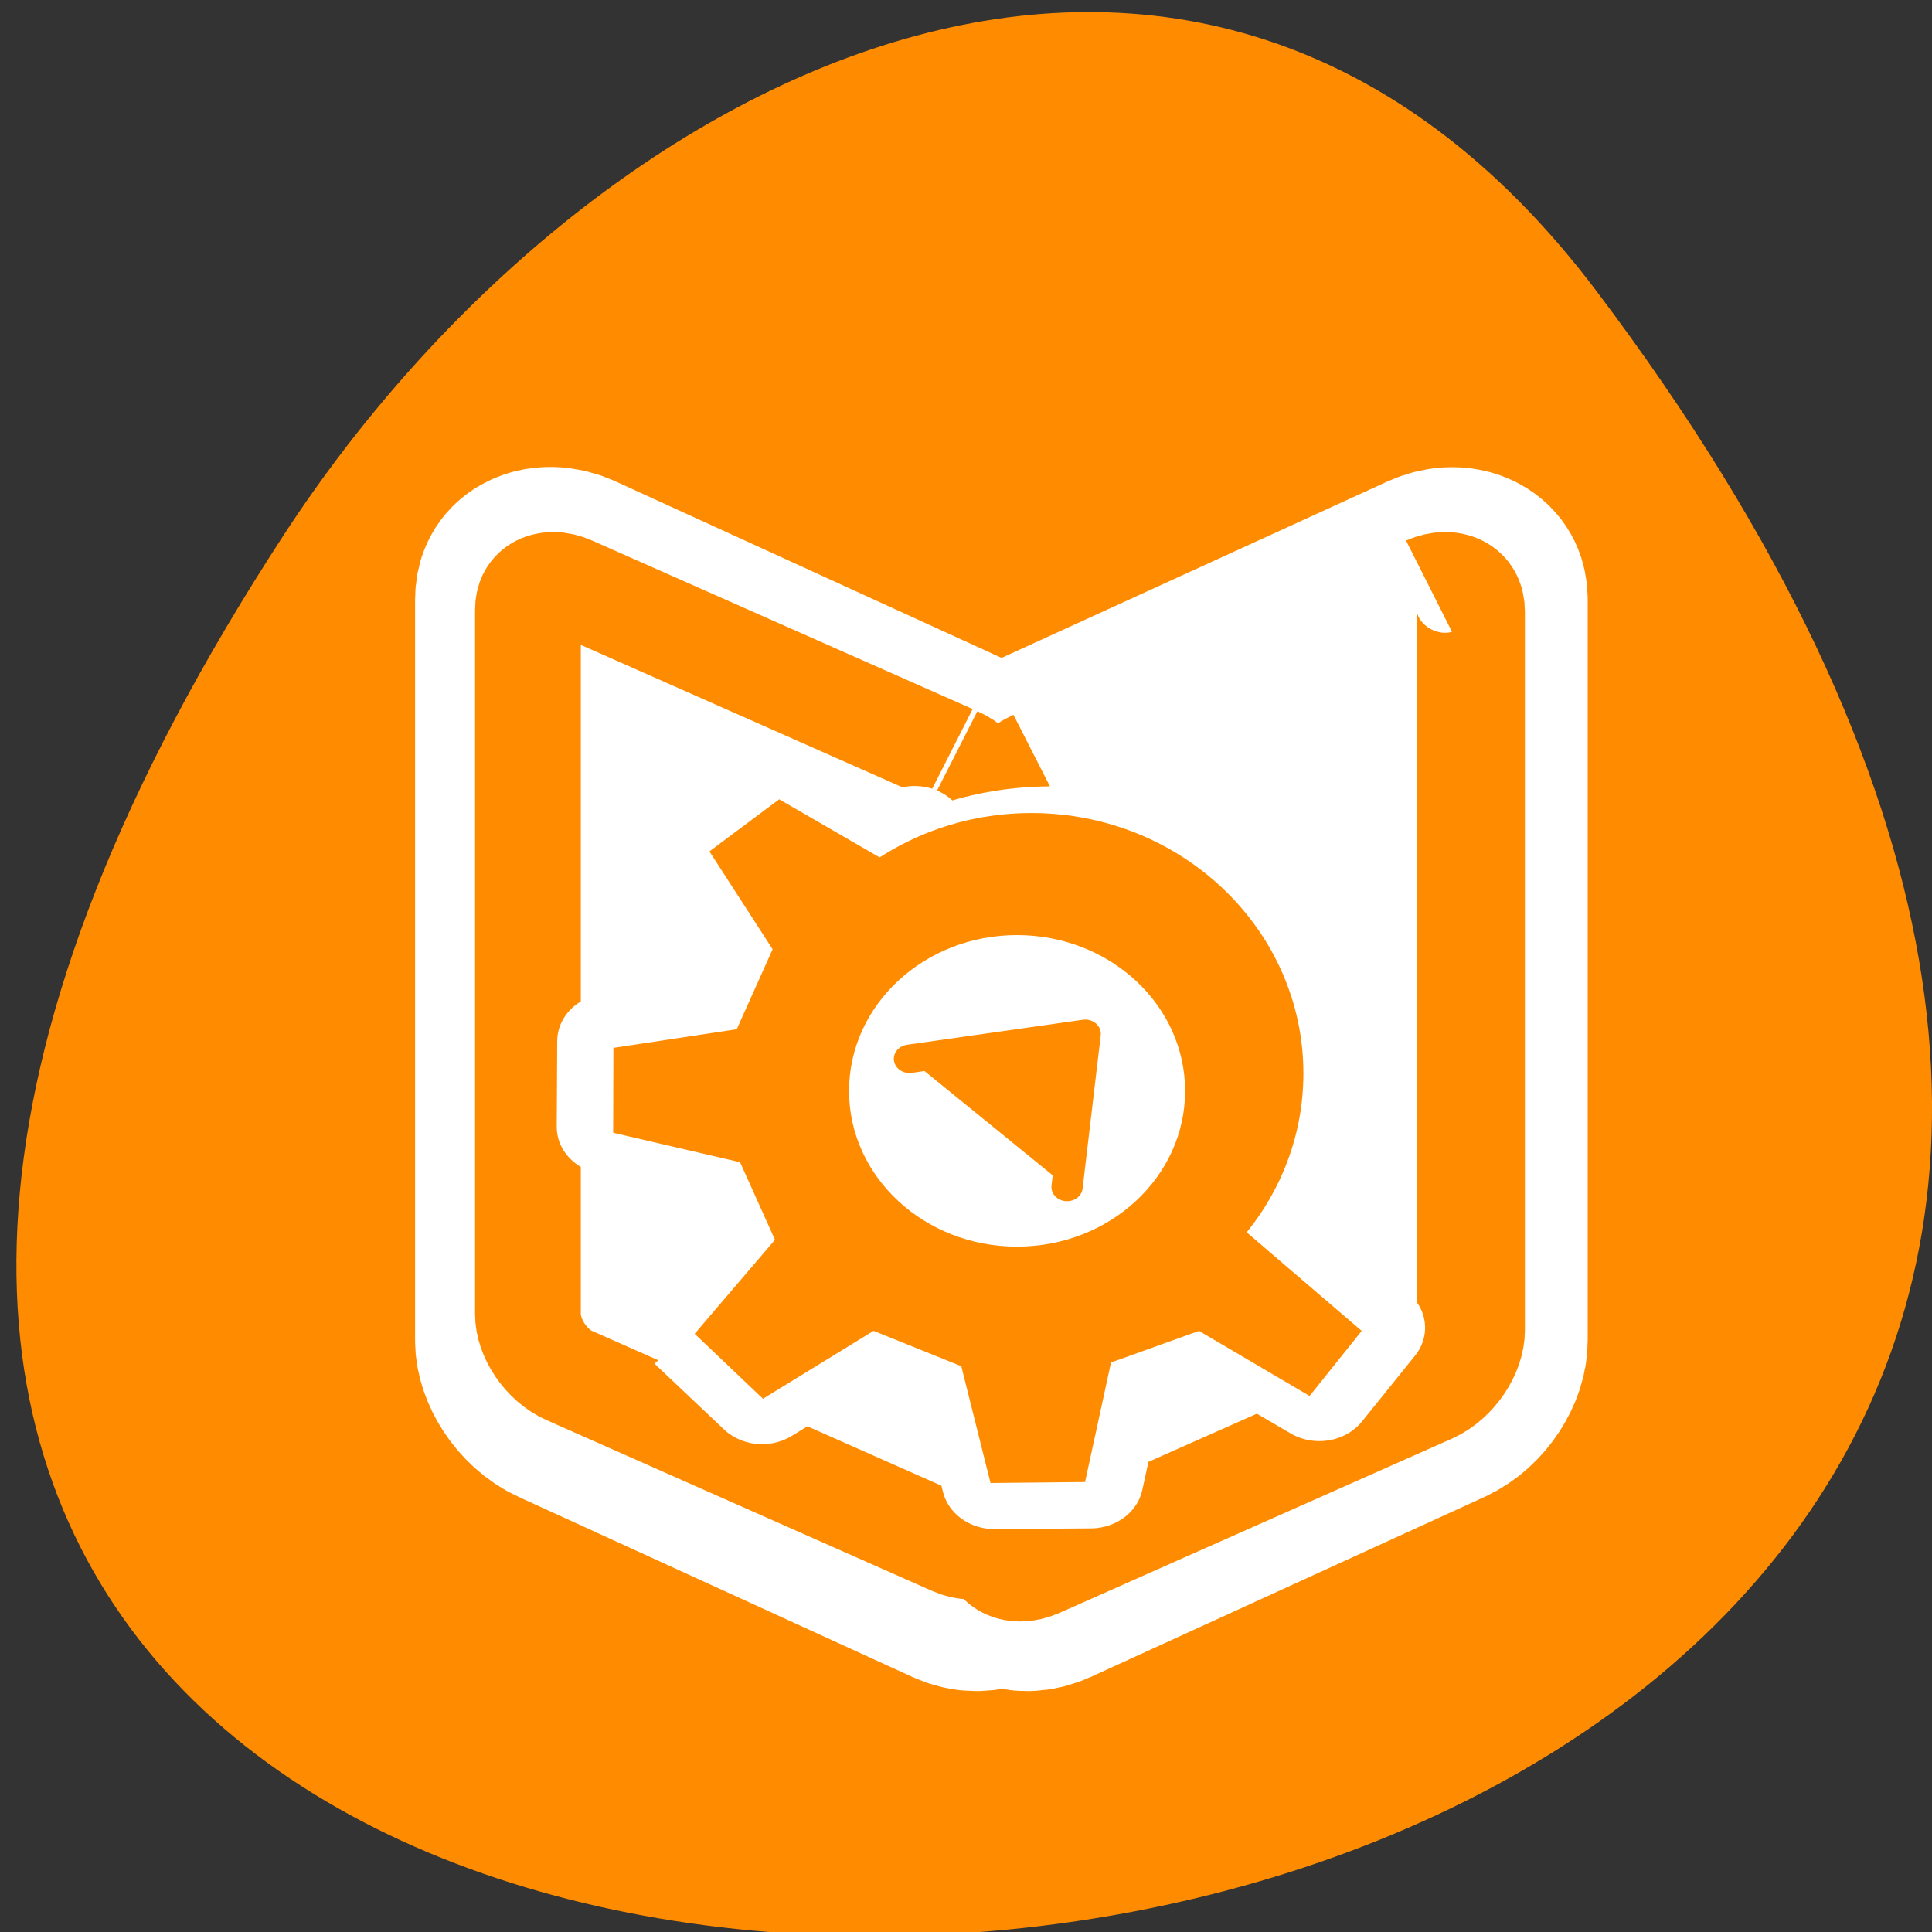 <svg xmlns="http://www.w3.org/2000/svg" viewBox="0 0 32 32"><rect x="0" y="0" width="32" height="32" fill="#333333" stroke="none"/><path d="m 26.445 4.824 c 25.01 33.16 -43.824 37.867 -21.734 4.02 c 5.04 -7.719 15.11 -12.805 21.734 -4.02" fill="#ff8c00"/><g stroke-linejoin="round"><path d="m 8.304 5.199 c -0.369 0.24 -0.582 0.732 -0.582 1.368 v 37.762 c 0 1.284 0.907 2.761 2.02 3.301 l 18.653 9.158 c 1.041 0.516 1.847 -0.036 1.948 -1.164 c 0.101 1.128 0.896 1.68 1.948 1.164 l 18.653 -9.158 c 1.108 -0.54 2 -2 2 -3.301 v -37.762 c 0 -1.284 -0.896 -1.873 -2 -1.332 l -18.653 9.158 c -1.052 0.516 -1.859 1.873 -1.948 3.097 c -0.09 -1.224 -0.896 -2.581 -1.948 -3.097 l -18.653 -9.158 c -0.56 -0.276 -1.075 -0.276 -1.433 -0.036" transform="matrix(0.349 0 0 0.325 6 7.796)" fill="none" stroke="#fff" stroke-width="10.428"/><g fill="#fff" fill-rule="evenodd" stroke="#ff8c00" transform="matrix(0.349 0 0 0.326 6.334 7.459)"><path d="m 31.05 15.749 c -1.108 0.528 -1.993 1.943 -1.993 3.19 v 36.513 c 0 1.247 0.885 1.823 1.993 1.295 l 18.619 -8.85 c 1.097 -0.528 1.993 -1.943 1.993 -3.19 v -36.513 c 0 -1.235 -0.896 -1.811 -1.993 -1.295" stroke-width="5.119"/><path d="m 27.16 15.521 c 1.086 0.516 1.959 1.907 1.959 3.118 v 35.782 c 0 1.211 -0.873 1.775 -1.959 1.259 l -18.283 -8.67 c -1.086 -0.504 -1.971 -1.895 -1.971 -3.118 v -35.782 c 0 -1.211 0.885 -1.775 1.971 -1.259 l 18.06 8.562" stroke-width="5.02"/></g><g fill="none" stroke="#fff" transform="matrix(0.349 0 0 0.315 6.01 7.698)"><path d="m 44.38 32.07 c 0 6.475 -5.249 11.734 -11.718 11.734 c -6.48 0 -11.729 -5.259 -11.729 -11.734 c 0 -6.475 5.249 -11.721 11.729 -11.721 c 6.469 0 11.718 5.247 11.718 11.721" stroke-width="6.875"/><path d="m 15.646 45.537 l 3.302 3.461 l 5.35 -3.622 l 4.253 1.885 l 1.421 6.202 l 4.566 -0.037 l 1.253 -6.363 l 4.253 -1.687 l 5.35 3.461 l 2.518 -3.461 l -6.07 -5.73 c -15.579 14.276 -29.02 -7.74 -15.657 -16.943 v -3.312 l -1.567 0.794 l -4.88 -3.101 l -3.38 2.766 l 3.055 5.209 l -1.724 4.254 l -5.965 0.992 l -0.022 4.515 l 6.144 1.575 l 1.69 4.13 l -3.895 4.999" stroke-width="5"/></g><path d="m 44.32 30.884 c 0 7.092 -5.453 12.854 -12.173 12.854 c -6.708 0 -12.161 -5.762 -12.161 -12.854 c 0 -7.105 5.453 -12.866 12.161 -12.866 c 6.72 0 12.173 5.762 12.173 12.866" transform="matrix(0.342 0 0 0.311 6.089 8.174)" fill="#ff8c00" fill-rule="evenodd" stroke="#ff8c00" stroke-width="2"/></g><g fill-rule="evenodd"><path d="m 19.629 18.07 c 0 -1.426 -1.246 -2.582 -2.785 -2.582 c -1.535 0 -2.781 1.156 -2.781 2.582 c 0 1.422 1.246 2.578 2.781 2.578 c 1.539 0 2.785 -1.156 2.785 -2.578" fill="#fff"/><g fill="#ff8c00"><path d="m 33.874 36.934 l 0.878 -8.159 l -8.511 1.331" transform="matrix(0.342 0 0 0.311 6.089 8.174)" stroke="#ff8c00" stroke-linejoin="round" stroke-linecap="round" stroke-width="1.514"/><path d="m 11.504 22.09 l 1.133 1.078 l 1.832 -1.125 l 1.453 0.586 l 0.484 1.934 l 1.566 -0.016 l 0.43 -1.98 l 1.457 -0.523 l 1.832 1.078 l 0.863 -1.078 l -2.082 -1.785 c -5.332 4.445 -9.938 -2.402 -5.359 -5.27 v -1.027 l -0.539 0.242 l -1.668 -0.965 l -1.156 0.863 l 1.047 1.621 l -0.594 1.324 l -2.043 0.309 l -0.004 1.406 l 2.102 0.488 l 0.578 1.285 l -1.332 1.559"/></g></g></svg>